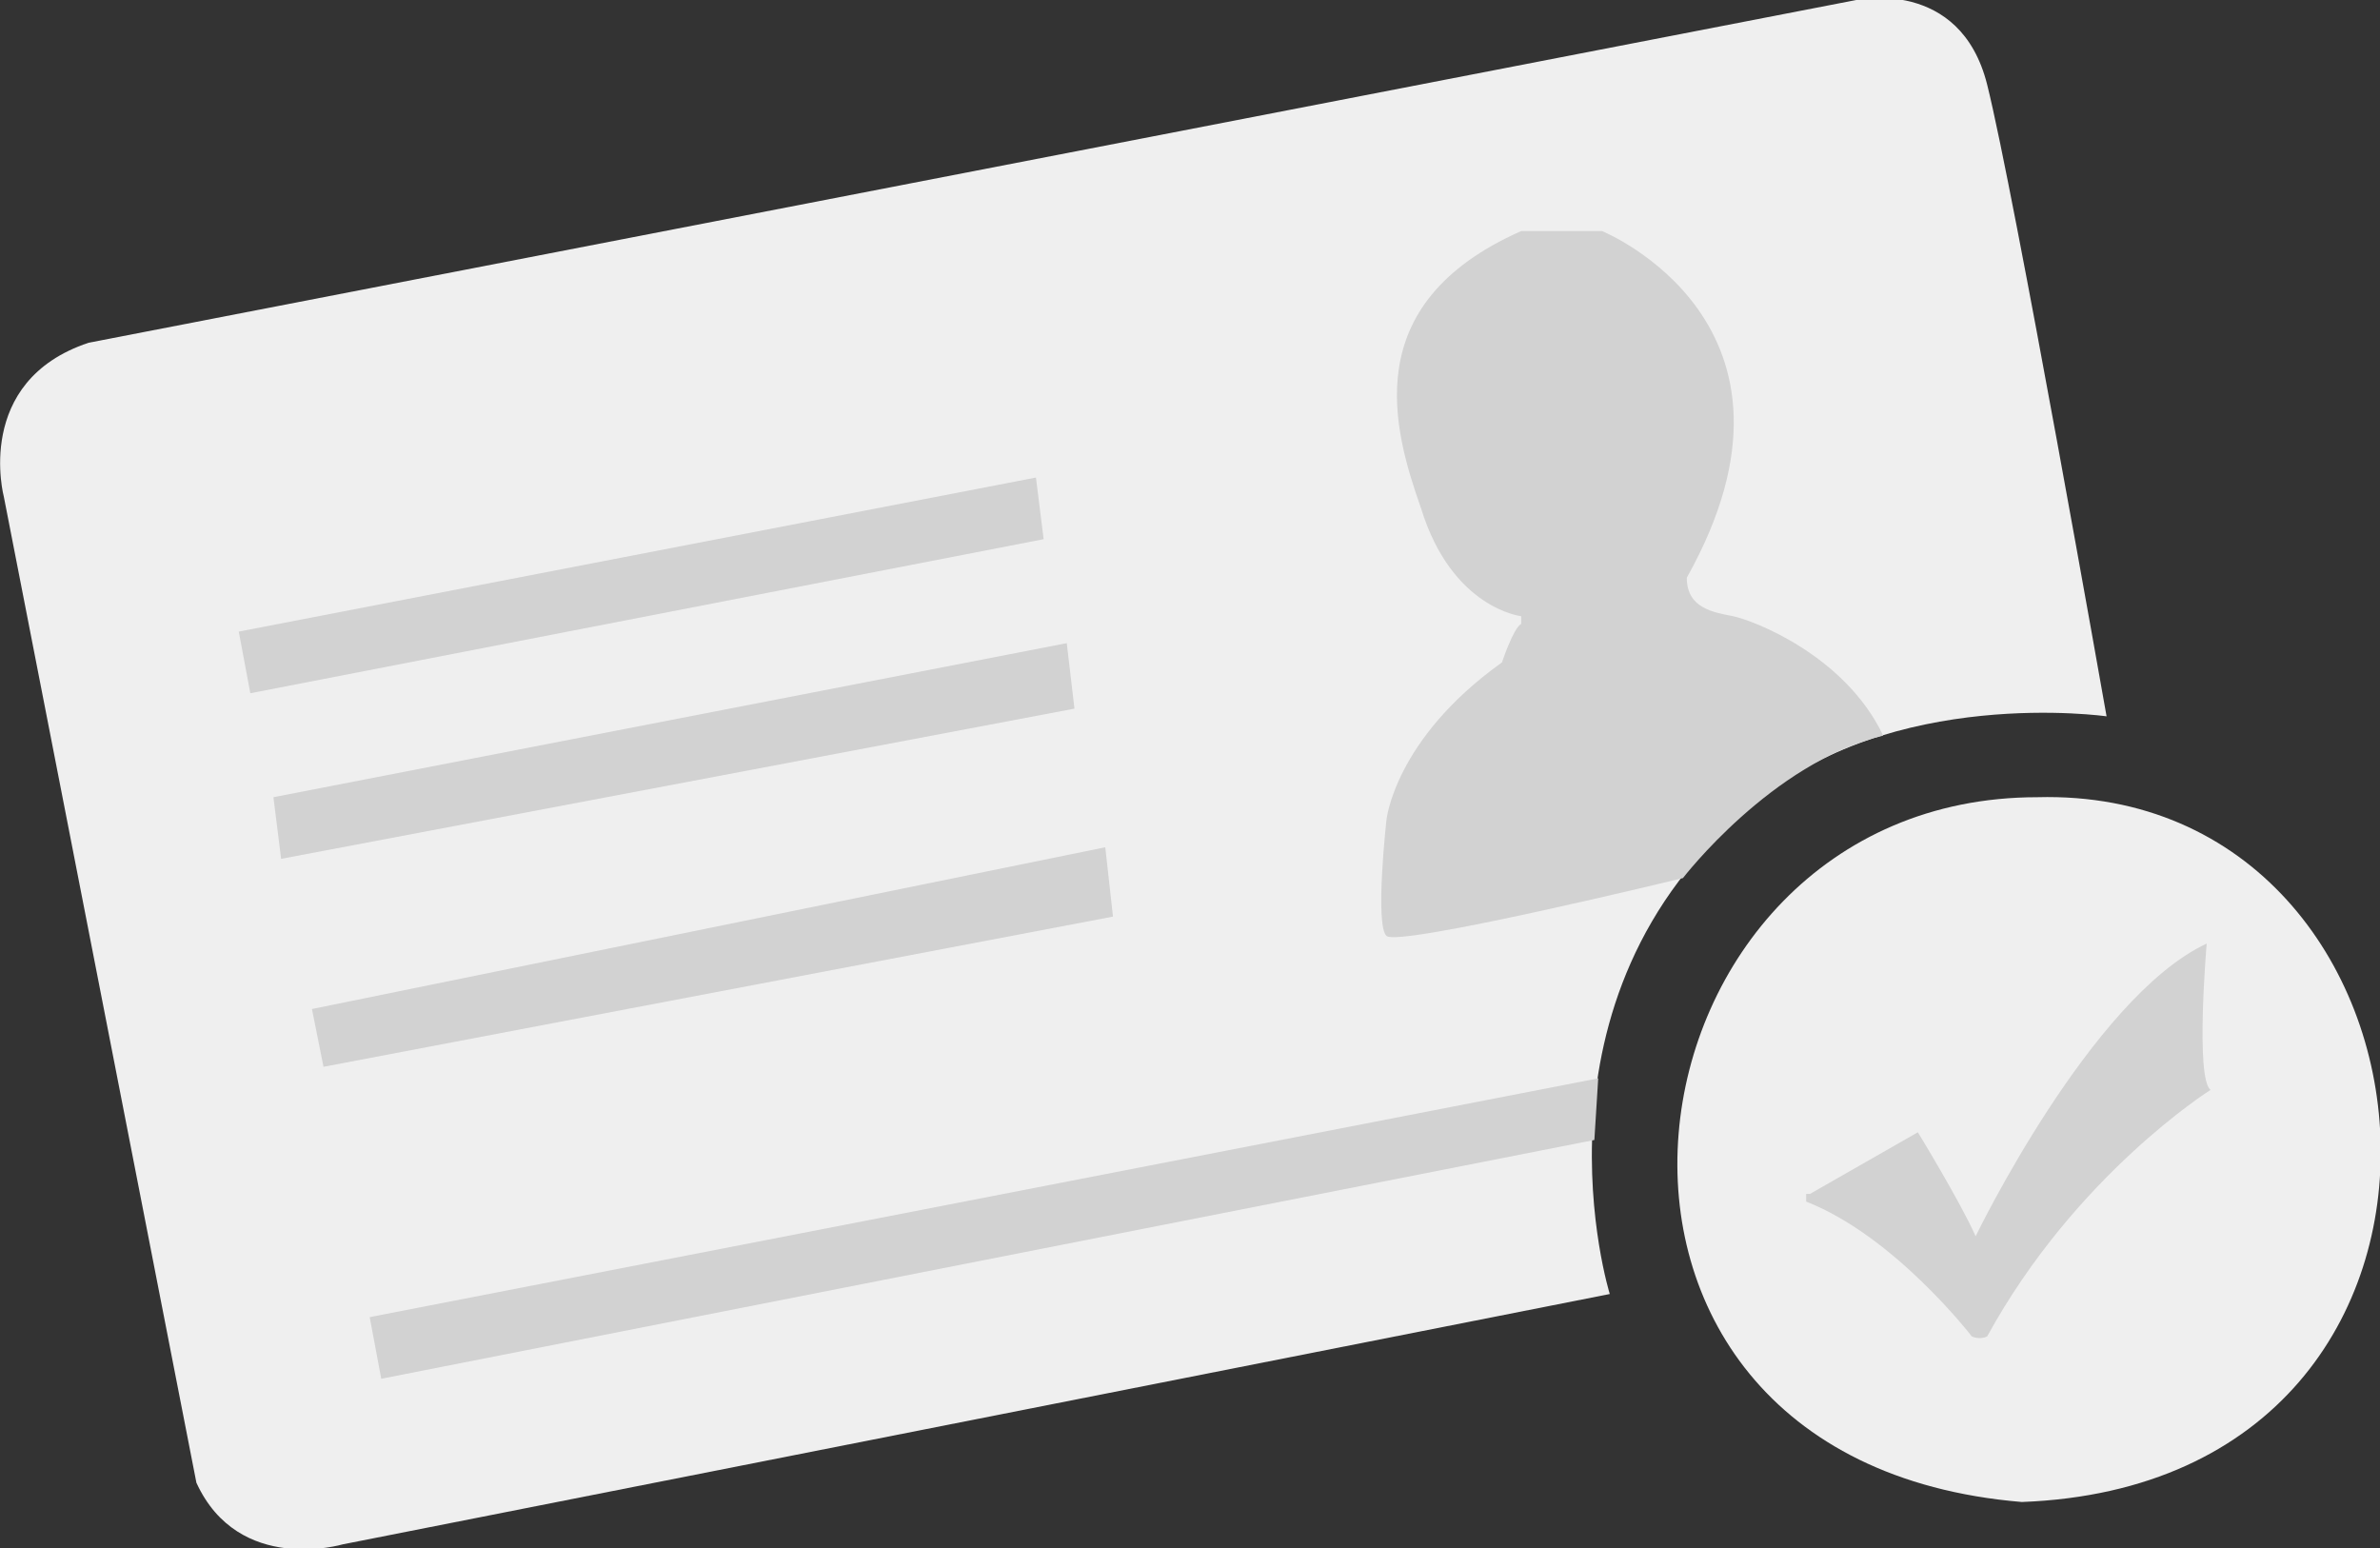 <?xml version="1.0" encoding="utf-8"?>
<!-- Generator: Adobe Illustrator 21.0.0, SVG Export Plug-In . SVG Version: 6.00 Build 0)  -->
<svg version="1.1" id="图层_1" xmlns="http://www.w3.org/2000/svg" xmlns:xlink="http://www.w3.org/1999/xlink" x="0px" y="0px"
	 viewBox="0 0 61.8 40.2" style="enable-background:new 0 0 61.8 40.2;" xml:space="preserve">
<rect x="0" y="0" width="61.8" height="40.2" fill="#333333" stroke="none"/>
<style type="text/css">
	.st0{fill:#EFEFEF;}
	.st1{fill:#D2D2D2;}
</style>
<g id="图层_2">
	<g>
		<path class="st0" d="M2.3,8.9L48.2,0c0,0,2.7-0.6,3.4,2.2s3.1,16.4,3.1,16.4s-5.6-0.8-9.2,2.3c-6.1,5-3.7,12.7-3.7,12.7L8.9,40.1
			c0,0-2.7,0.8-3.8-1.6L0.1,12.9C0.1,12.9-0.7,9.9,2.3,8.9z"/>
		<path class="st0" d="M52.9,20.7c11.1-0.3,12.8,17.8-0.4,18.3C39.3,37.9,41.8,20.7,52.9,20.7z"/>
	</g>
	<g>
		<path class="st1" d="M47,31l2.8-1.6c0,0,1.1,1.8,1.5,2.7c0,0,3-6.2,6-7.6c0,0-0.3,3.5,0.1,3.8c0,0-3.5,2.2-5.8,6.4
			c-0.2,0.1-0.4,0-0.4,0s-2-2.6-4.3-3.5V31z"/>
		<path class="st1" d="M41.6,6c0,0,5.9,2.4,2.2,9c0,0.8,0.7,0.9,1.2,1s2.9,1,3.9,3.1c-2.9,0.7-5.2,3.7-5.2,3.7s-7.4,1.8-7.7,1.5
			s0-3,0-3s0.2-2.1,3-4.1c0,0,0.3-0.9,0.5-1l0-0.2c0,0-1.8-0.2-2.6-2.8c-0.7-2-1.7-5.3,2.6-7.2L41.6,6z"/>
		<polygon class="st1" points="6.2,16.4 6.5,18 27.1,14 26.9,12.4 		"/>
		<polygon class="st1" points="7.1,20.7 7.3,22.3 27.9,18.4 27.7,16.7 		"/>
		<polygon class="st1" points="8.1,26.2 8.4,27.7 28.9,23.8 28.7,22 		"/>
		<polygon class="st1" points="9.6,34.2 9.9,35.8 41.4,29.6 41.5,28 		"/>
	</g>
</g>
</svg>
